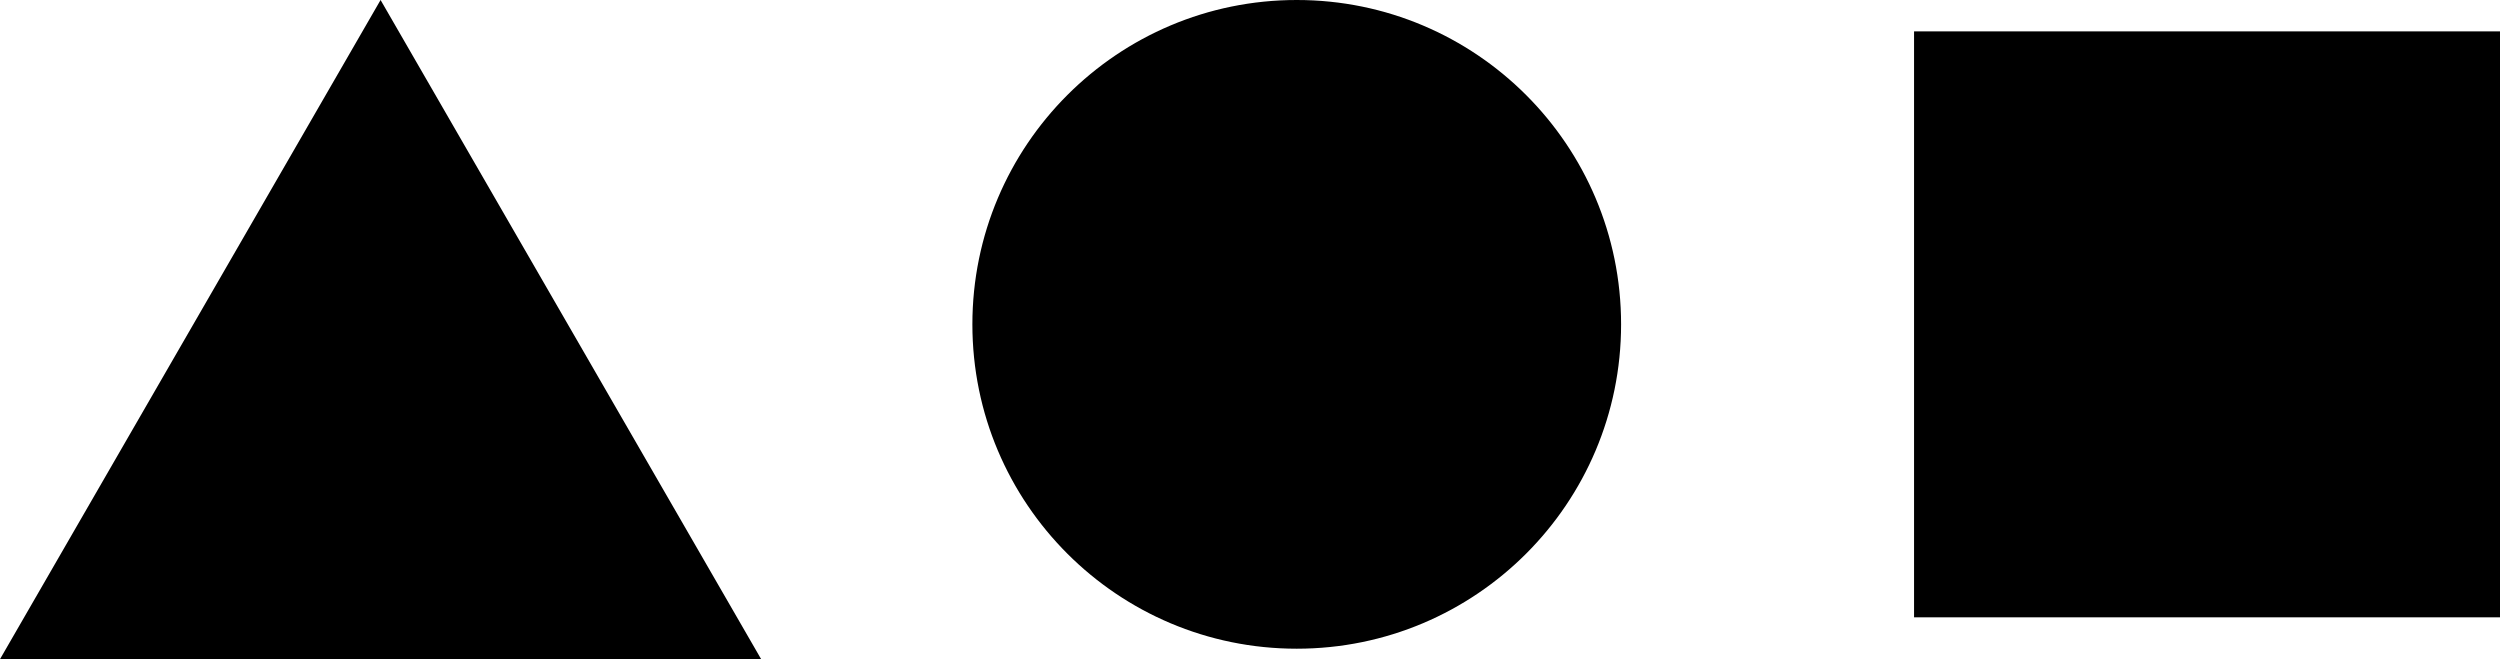 <svg xmlns="http://www.w3.org/2000/svg" viewBox="0 0 170.077 44.843"><path d="m25.891 0 25.891 44.843H0Z"/><circle cx="88.218" cy="22.066" r="22.066"/><path d="M130.215 2.135h39.862v39.862h-39.862z"/></svg>
